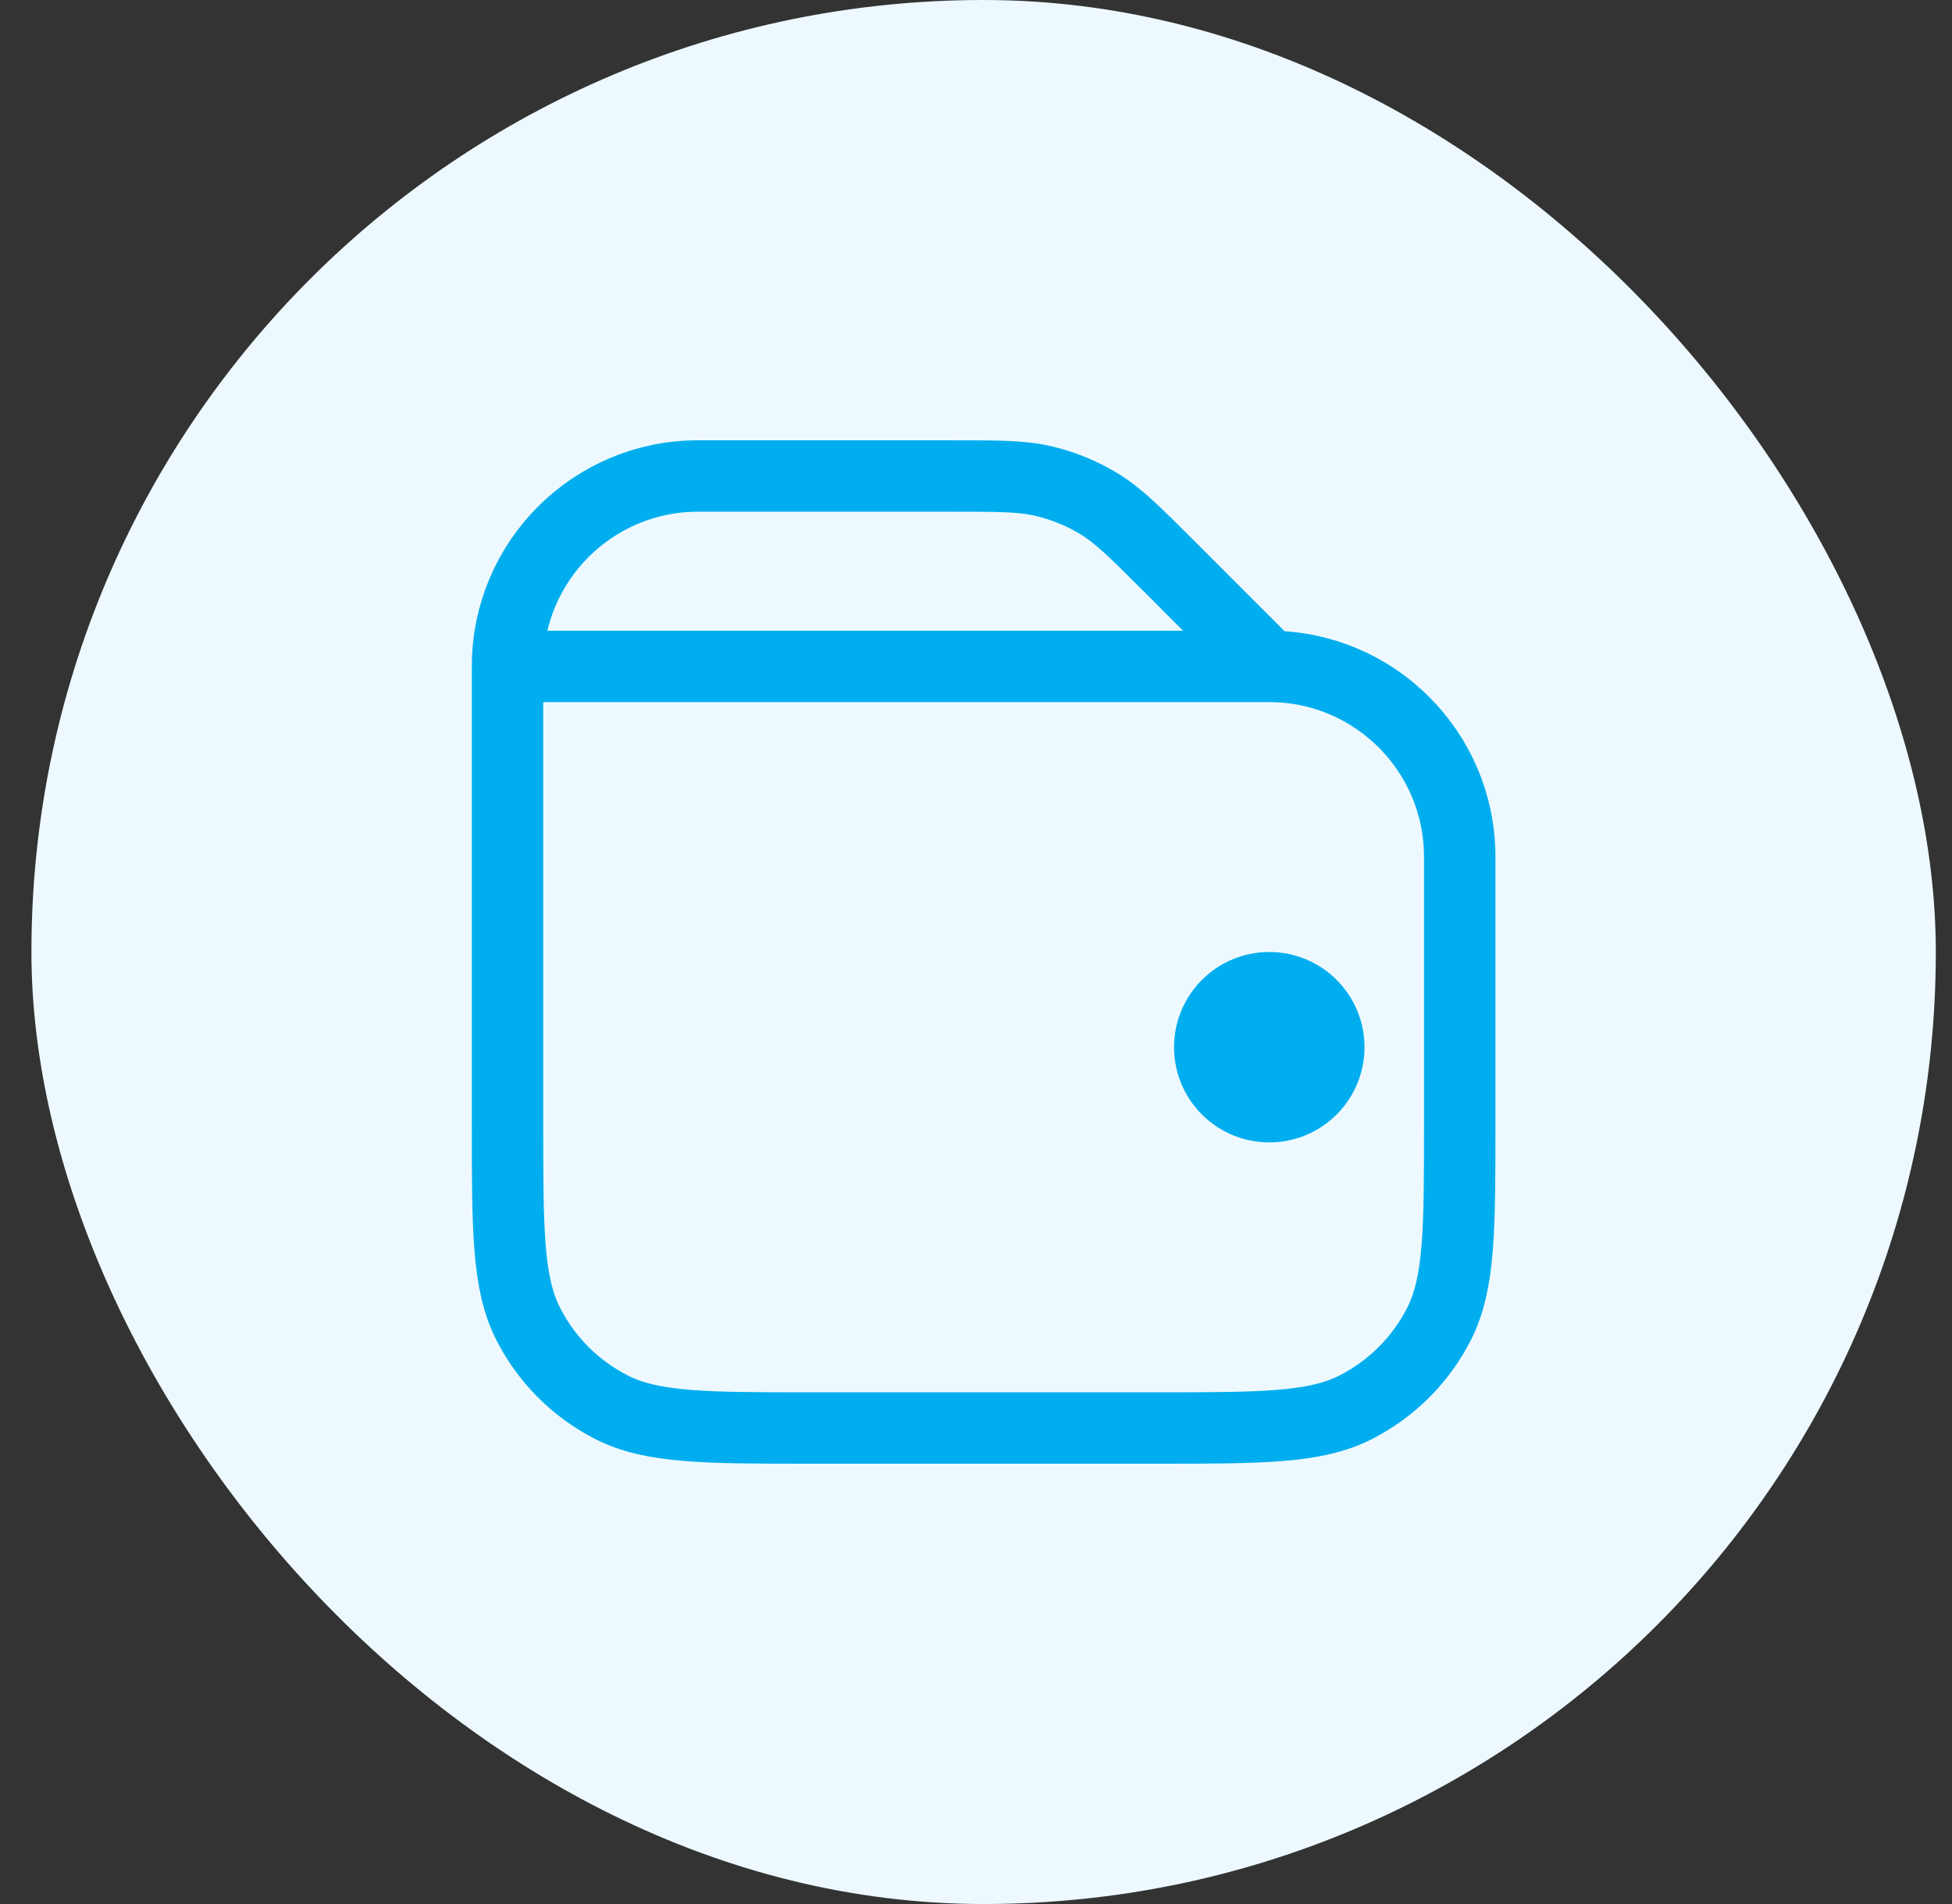 <svg width="41" height="40" viewBox="0 0 41 40" fill="none" xmlns="http://www.w3.org/2000/svg">
<rect x="0" y="0" width="41" height="40" fill="#333333" stroke="none"/>
<rect x="0.66" width="40" height="40" rx="20" fill="#EDF9FF"/>
<path d="M10.66 14V23.6C10.66 25.84 10.66 26.96 11.096 27.816C11.48 28.569 12.091 29.18 12.844 29.564C13.7 30 14.82 30 17.06 30H24.26C26.5 30 27.62 30 28.476 29.564C29.229 29.18 29.841 28.569 30.224 27.816C30.66 26.96 30.66 25.84 30.66 23.6V18C30.66 15.791 28.869 14 26.66 14M10.66 14C10.66 11.791 12.451 10 14.66 10H20.009C20.988 10 21.477 10 21.937 10.111C22.345 10.209 22.735 10.37 23.093 10.589C23.497 10.837 23.843 11.183 24.535 11.874L26.66 14M10.66 14H26.66" stroke="#00AEEF" stroke-width="1.5" stroke-linecap="round"/>
<path d="M26.66 24C27.765 24 28.66 23.105 28.66 22C28.66 20.895 27.765 20 26.66 20C25.556 20 24.66 20.895 24.66 22C24.66 23.105 25.556 24 26.66 24Z" fill="#00AEEF"/>
</svg>
